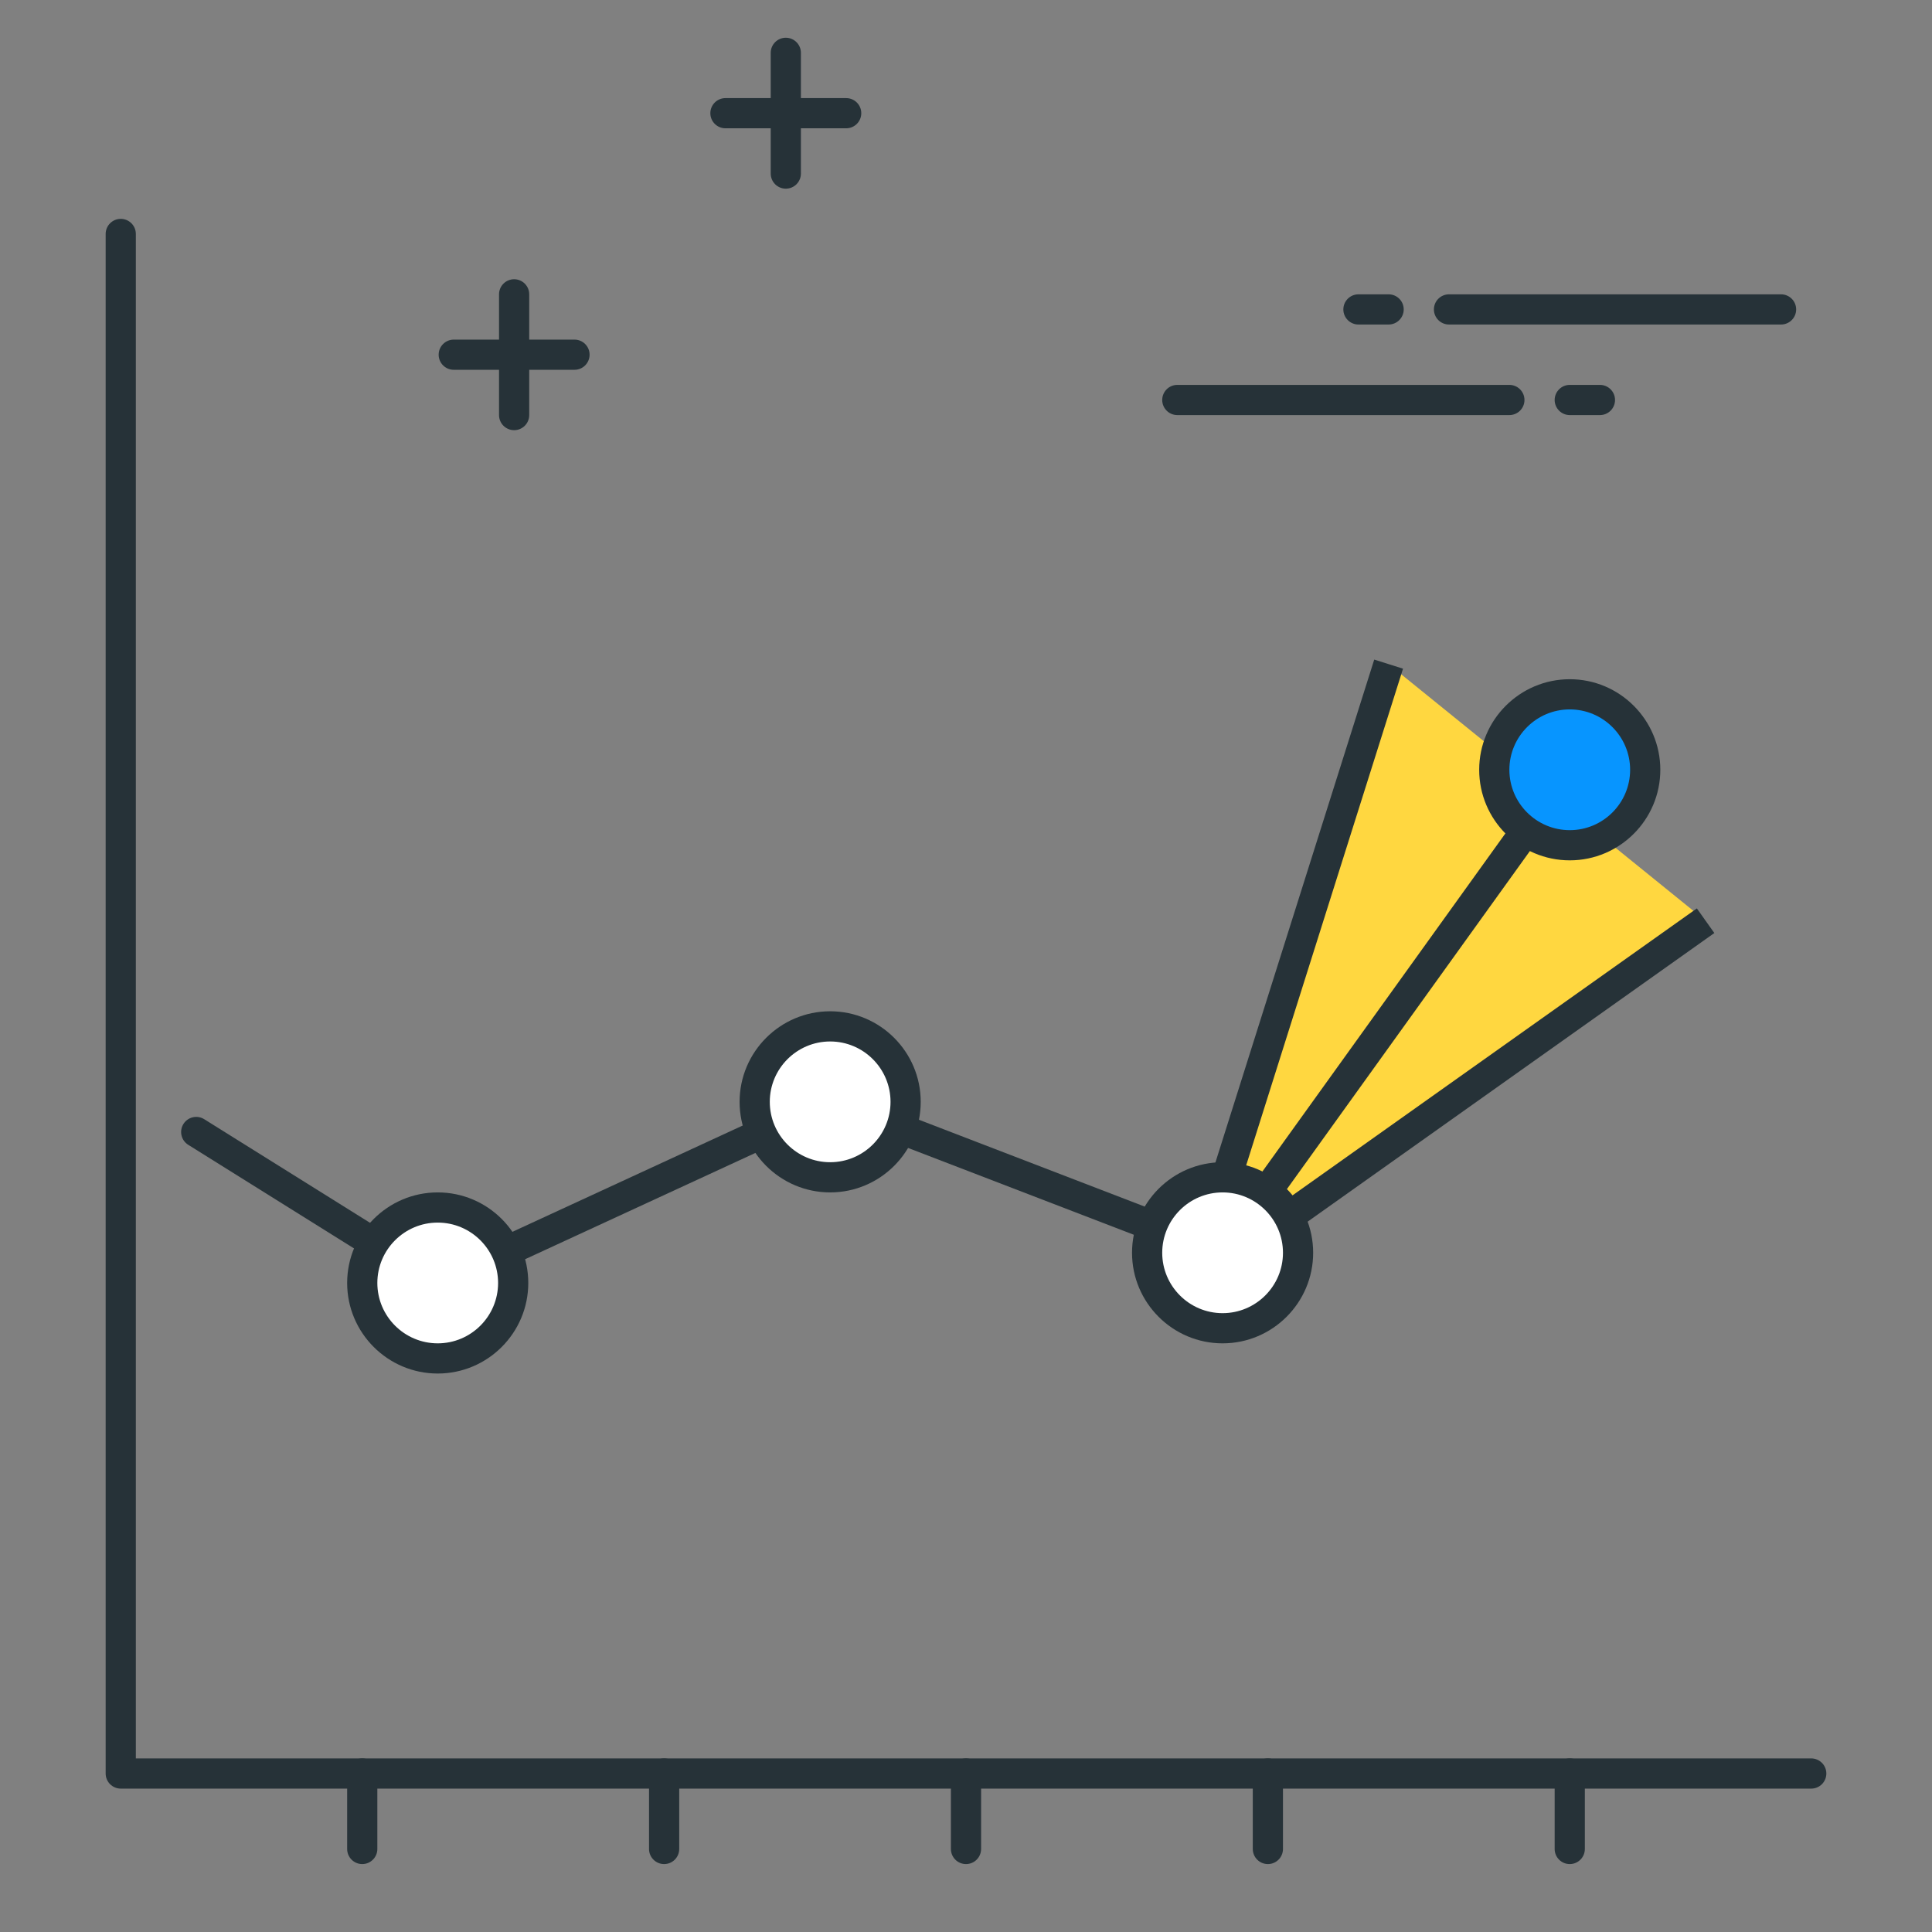<svg width="64" height="64" viewBox="0 0 64 64" fill="none" xmlns="http://www.w3.org/2000/svg">
<rect x="0" y="0" width="64" height="64" fill="#808080" stroke="none"/>
<path d="M60 59.25H4C3.724 59.25 3.5 59.026 3.5 58.75V7.75C3.5 7.474 3.724 7.25 4 7.25C4.276 7.25 4.5 7.474 4.5 7.75V58.25H60C60.276 58.25 60.5 58.474 60.5 58.75C60.5 59.026 60.276 59.25 60 59.25Z" fill="#263238"/>
<path d="M28.031 4.25H24.031C23.755 4.25 23.531 4.026 23.531 3.75C23.531 3.474 23.755 3.25 24.031 3.25H28.031C28.307 3.25 28.531 3.474 28.531 3.75C28.531 4.026 28.307 4.25 28.031 4.25Z" fill="#263238"/>
<path d="M26.031 6.25C25.755 6.25 25.531 6.026 25.531 5.75V1.75C25.531 1.474 25.755 1.25 26.031 1.25C26.307 1.25 26.531 1.474 26.531 1.75V5.75C26.531 6.026 26.307 6.25 26.031 6.25Z" fill="#263238"/>
<path d="M19.031 12.25H15.031C14.755 12.25 14.531 12.026 14.531 11.75C14.531 11.474 14.755 11.25 15.031 11.25H19.031C19.307 11.25 19.531 11.474 19.531 11.75C19.531 12.026 19.307 12.25 19.031 12.25Z" fill="#263238"/>
<path d="M17.031 14.25C16.755 14.25 16.531 14.026 16.531 13.75V9.75C16.531 9.474 16.755 9.25 17.031 9.25C17.307 9.25 17.531 9.474 17.531 9.75V13.75C17.531 14.026 17.307 14.25 17.031 14.25Z" fill="#263238"/>
<path d="M53 13.75H52C51.724 13.75 51.5 13.526 51.5 13.25C51.5 12.974 51.724 12.75 52 12.75H53C53.276 12.75 53.5 12.974 53.5 13.25C53.5 13.526 53.276 13.75 53 13.75Z" fill="#263238"/>
<path d="M50 13.75H39C38.724 13.75 38.5 13.526 38.5 13.25C38.5 12.974 38.724 12.75 39 12.75H50C50.276 12.75 50.5 12.974 50.5 13.25C50.5 13.526 50.276 13.75 50 13.75Z" fill="#263238"/>
<path d="M56.5 30.5L46 22L40 42L56.5 30.5Z" fill="#FFD740"/>
<path d="M40 41L46 22" stroke="#263238"/>
<path d="M41 41.5L56.5 30.5" stroke="#263238"/>
<path d="M46 10.75H45C44.724 10.75 44.5 10.526 44.5 10.25C44.5 9.974 44.724 9.75 45 9.75H46C46.276 9.75 46.5 9.974 46.5 10.25C46.5 10.526 46.276 10.75 46 10.75Z" fill="#263238"/>
<path d="M59 10.75H48C47.724 10.75 47.5 10.526 47.5 10.25C47.5 9.974 47.724 9.75 48 9.75H59C59.276 9.75 59.5 9.974 59.5 10.25C59.5 10.526 59.276 10.75 59 10.75Z" fill="#263238"/>
<path d="M14.5 42.999C14.408 42.999 14.316 42.974 14.235 42.923L6.235 37.923C6.001 37.777 5.93 37.468 6.076 37.234C6.222 37 6.531 36.928 6.765 37.075L14.536 41.931L27.291 36.044C27.414 35.988 27.553 35.983 27.68 36.031L40.32 40.893L51.594 25.206C51.755 24.981 52.068 24.931 52.292 25.092C52.516 25.254 52.567 25.566 52.406 25.79L40.906 41.79C40.772 41.975 40.53 42.045 40.32 41.965L27.517 37.041L14.709 42.953C14.643 42.984 14.571 42.999 14.5 42.999Z" fill="#263238"/>
<path d="M40.5 44C41.881 44 43 42.881 43 41.5C43 40.119 41.881 39 40.5 39C39.119 39 38 40.119 38 41.5C38 42.881 39.119 44 40.5 44Z" fill="white"/>
<path d="M40.5 44.5C38.846 44.5 37.5 43.154 37.5 41.5C37.5 39.846 38.846 38.5 40.5 38.5C42.154 38.5 43.5 39.846 43.5 41.5C43.5 43.154 42.154 44.5 40.5 44.5ZM40.5 39.5C39.397 39.5 38.5 40.397 38.5 41.5C38.5 42.603 39.397 43.5 40.5 43.5C41.603 43.5 42.5 42.603 42.5 41.5C42.5 40.397 41.603 39.5 40.5 39.5Z" fill="#263238"/>
<path d="M14.5 45C15.881 45 17 43.881 17 42.5C17 41.119 15.881 40 14.5 40C13.119 40 12 41.119 12 42.5C12 43.881 13.119 45 14.5 45Z" fill="white"/>
<path d="M14.5 45.5C12.846 45.5 11.5 44.154 11.5 42.5C11.5 40.846 12.846 39.5 14.5 39.5C16.154 39.5 17.5 40.846 17.5 42.5C17.5 44.154 16.154 45.5 14.5 45.5ZM14.5 40.5C13.397 40.5 12.5 41.397 12.5 42.5C12.5 43.603 13.397 44.5 14.5 44.5C15.603 44.5 16.5 43.603 16.5 42.5C16.5 41.397 15.603 40.5 14.5 40.5Z" fill="#263238"/>
<path d="M52 28C53.381 28 54.5 26.881 54.5 25.5C54.5 24.119 53.381 23 52 23C50.619 23 49.5 24.119 49.5 25.5C49.5 26.881 50.619 28 52 28Z" fill="#0795FF"/>
<path d="M52 28.5C50.346 28.5 49 27.154 49 25.5C49 23.846 50.346 22.5 52 22.5C53.654 22.5 55 23.846 55 25.5C55 27.154 53.654 28.5 52 28.5ZM52 23.5C50.897 23.5 50 24.397 50 25.5C50 26.603 50.897 27.5 52 27.5C53.103 27.5 54 26.603 54 25.5C54 24.397 53.103 23.5 52 23.5Z" fill="#263238"/>
<path d="M27.5 39C28.881 39 30 37.881 30 36.5C30 35.119 28.881 34 27.5 34C26.119 34 25 35.119 25 36.5C25 37.881 26.119 39 27.5 39Z" fill="white"/>
<path d="M27.5 39.5C25.846 39.5 24.5 38.154 24.5 36.5C24.5 34.846 25.846 33.5 27.5 33.5C29.154 33.5 30.5 34.846 30.5 36.5C30.5 38.154 29.154 39.5 27.5 39.5ZM27.5 34.5C26.397 34.5 25.5 35.397 25.5 36.5C25.5 37.603 26.397 38.5 27.5 38.5C28.603 38.5 29.5 37.603 29.5 36.5C29.5 35.397 28.603 34.5 27.5 34.5Z" fill="#263238"/>
<path d="M12 61.75C11.724 61.75 11.5 61.526 11.5 61.25V58.75C11.5 58.474 11.724 58.25 12 58.25C12.276 58.25 12.5 58.474 12.5 58.75V61.25C12.5 61.526 12.276 61.75 12 61.75Z" fill="#263238"/>
<path d="M22 61.75C21.724 61.75 21.5 61.526 21.5 61.25V58.75C21.5 58.474 21.724 58.25 22 58.25C22.276 58.25 22.5 58.474 22.5 58.75V61.25C22.5 61.526 22.276 61.75 22 61.75Z" fill="#263238"/>
<path d="M32 61.75C31.724 61.75 31.5 61.526 31.5 61.25V58.75C31.5 58.474 31.724 58.25 32 58.25C32.276 58.25 32.5 58.474 32.5 58.75V61.25C32.5 61.526 32.276 61.75 32 61.75Z" fill="#263238"/>
<path d="M42 61.75C41.724 61.75 41.5 61.526 41.5 61.25V58.75C41.5 58.474 41.724 58.25 42 58.25C42.276 58.25 42.5 58.474 42.5 58.75V61.25C42.5 61.526 42.276 61.75 42 61.75Z" fill="#263238"/>
<path d="M52 61.75C51.724 61.75 51.5 61.526 51.5 61.25V58.75C51.5 58.474 51.724 58.25 52 58.25C52.276 58.25 52.5 58.474 52.5 58.75V61.25C52.5 61.526 52.276 61.75 52 61.75Z" fill="#263238"/>
</svg>
